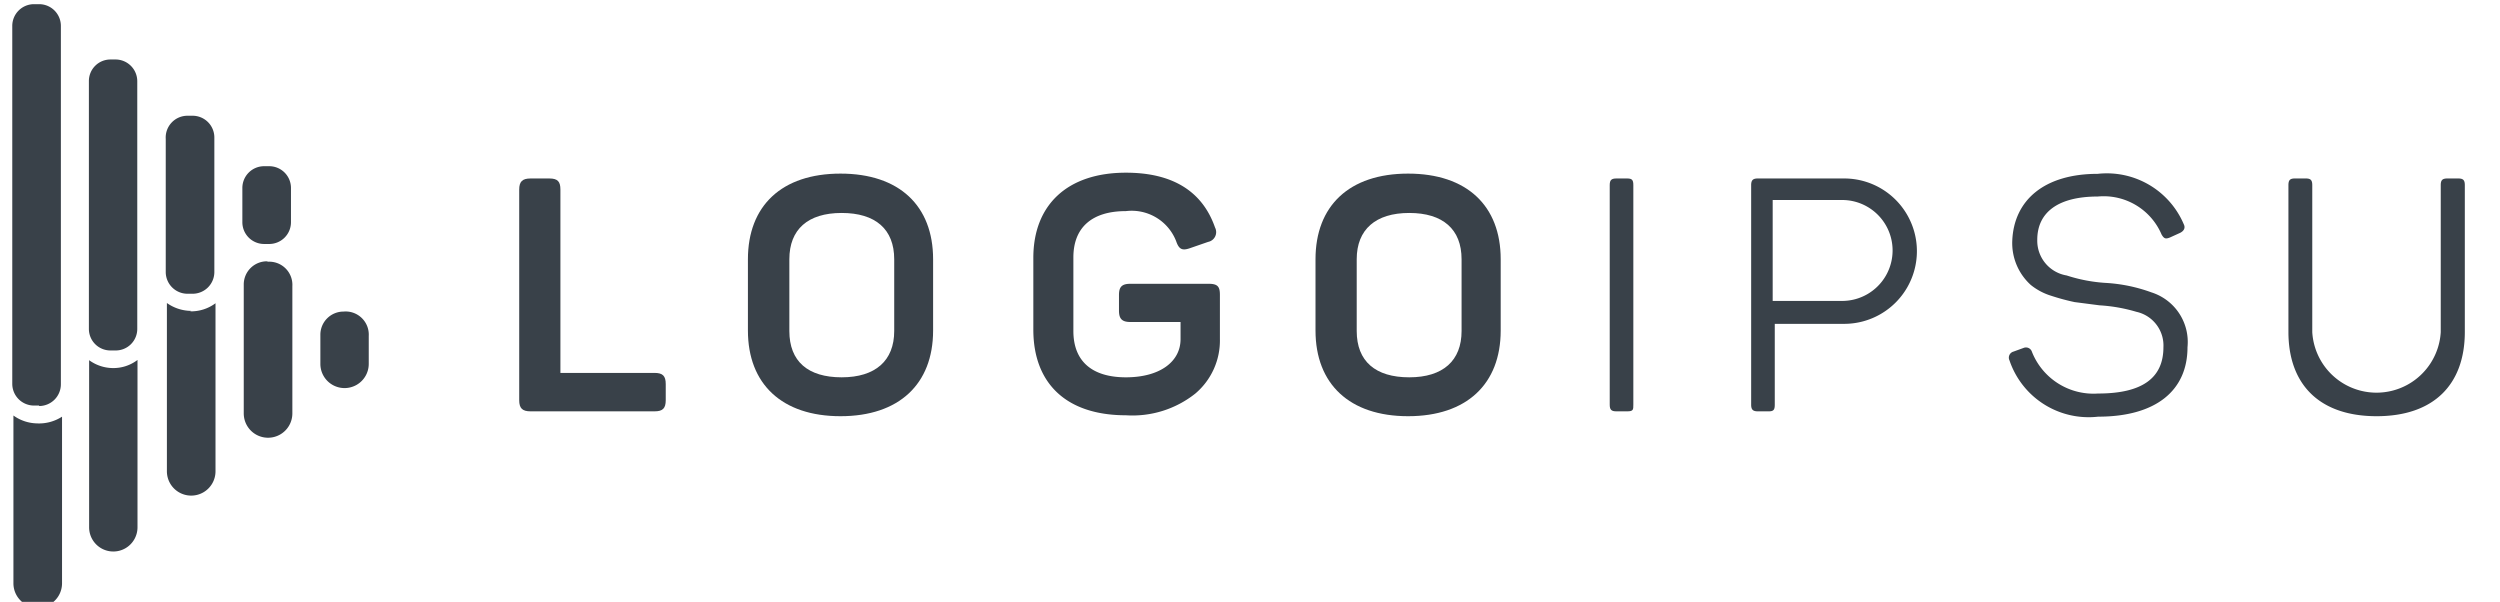 <svg id="logoipsum" data-name="logoipsum" xmlns="http://www.w3.org/2000/svg" viewBox="30 38 108 26"><title>logoipsum-2</title><path d="M53.73,45.71c.36,0,.48.13.48.48v7.92h4.07c.35,0,.48.13.48.48v.7c0,.35-.13.48-.48.48H52.92c-.35,0-.49-.13-.49-.48v-9.1c0-.35.14-.48.49-.48Z" style="fill:#394149"/><path d="M62.31,49.2c0-2.31,1.46-3.7,4-3.7s4,1.39,4,3.7v3.08c0,2.31-1.47,3.7-4,3.7s-4-1.39-4-3.7Zm6.32,0c0-1.3-.81-2-2.27-2s-2.26.71-2.26,2V52.3c0,1.31.8,2,2.26,2s2.27-.72,2.27-2Z" style="fill:#394149"/><path d="M82.22,50.26c.39,0,.48.13.48.48v1.9A3,3,0,0,1,81.64,55a4.36,4.36,0,0,1-3,.94c-2.59,0-4-1.39-4-3.7v-3.1c0-2.28,1.46-3.68,4-3.68,2,0,3.3.79,3.85,2.37a.43.43,0,0,1-.3.62l-.78.27c-.34.12-.48.05-.6-.3a2.06,2.06,0,0,0-2.17-1.3c-1.47,0-2.27.71-2.27,2V52.3c0,1.31.81,2,2.27,2S81,53.63,81,52.65v-.74H78.83c-.36,0-.49-.14-.49-.49v-.68c0-.35.13-.48.49-.48Z" style="fill:#394149"/><path d="M86.83,49.2c0-2.31,1.46-3.7,4-3.7s4,1.39,4,3.7v3.08c0,2.31-1.47,3.7-4,3.7s-4-1.39-4-3.7Zm6.31,0c0-1.3-.81-2-2.26-2s-2.27.71-2.27,2V52.3c0,1.31.81,2,2.27,2s2.26-.72,2.26-2Z" style="fill:#394149"/><path d="M99.54,46c0-.22.07-.29.29-.29h.46c.22,0,.27.07.27.29v9.48c0,.22,0,.29-.27.29h-.46c-.22,0-.29-.07-.29-.29Z" style="fill:#394149"/><path d="M109.67,45.71a3.14,3.14,0,1,1,0,6.28h-3v3.49c0,.22-.05.29-.26.29h-.47c-.21,0-.29-.07-.29-.29V46c0-.22.08-.29.29-.29ZM109.58,51a2.18,2.18,0,1,0,0-4.36h-3V51Z" style="fill:#394149"/><path d="M120.62,45.51a3.61,3.61,0,0,1,3.72,2.18c.08.16,0,.29-.16.37l-.44.2c-.18.07-.25.06-.36-.13a2.72,2.72,0,0,0-2.76-1.64c-1.69,0-2.61.67-2.61,1.87a1.52,1.52,0,0,0,1.27,1.54,6.79,6.79,0,0,0,1.66.32,6.88,6.88,0,0,1,2,.41A2.25,2.25,0,0,1,124.5,53c0,1.87-1.36,3-3.86,3a3.61,3.61,0,0,1-3.83-2.43.27.27,0,0,1,.17-.38l.44-.16a.27.27,0,0,1,.36.17A2.86,2.86,0,0,0,120.64,55c1.89,0,2.82-.66,2.82-2a1.49,1.49,0,0,0-1.17-1.53,7,7,0,0,0-1.59-.28l-1.08-.14a9.5,9.5,0,0,1-1-.27,2.63,2.63,0,0,1-.89-.47,2.44,2.44,0,0,1-.8-1.91C117,46.65,118.31,45.51,120.62,45.51Z" style="fill:#394149"/><path d="M129.89,52.35a2.78,2.78,0,0,0,5.55,0V46c0-.22.07-.29.29-.29h.46c.22,0,.29.07.29.29v6.34c0,2.27-1.34,3.64-3.81,3.64s-3.81-1.37-3.81-3.64V46c0-.22.07-.29.28-.29h.47c.21,0,.28.07.28.29Z" style="fill:#394149"/><path d="M150.28,45.71c.22,0,.29.07.29.29v9.48c0,.22-.07.29-.29.29h-.42c-.21,0-.28-.07-.28-.29V49.71a18.55,18.55,0,0,1,.17-2.51h-.06a18,18,0,0,1-1.09,2.21l-2.15,3.79a.35.35,0,0,1-.33.22h-.28a.37.37,0,0,1-.34-.22l-2.18-3.83a16.07,16.07,0,0,1-1-2.18h-.06a21.76,21.76,0,0,1,.16,2.53v5.76c0,.22-.07.29-.29.29h-.39c-.22,0-.29-.07-.29-.29V46c0-.22.07-.29.29-.29h.36a.4.4,0,0,1,.4.23L146,52.16,149.48,46c.11-.21.17-.24.39-.24Z" style="fill:#394149"/><path d="M35.94,53.55v7.23a1,1,0,0,1-2.09,0V53.56a1.77,1.77,0,0,0,1,.34A1.72,1.72,0,0,0,35.94,53.55Zm8.9-2.09a1,1,0,0,0-1,1v1.26a1,1,0,1,0,2.09,0V52.51A1,1,0,0,0,44.84,51.46ZM31.58,56.29a1.8,1.8,0,0,1-1-.34V63.2a1.05,1.05,0,0,0,2.1,0V56A1.83,1.83,0,0,1,31.58,56.29Zm10-7a1,1,0,0,0-1.05,1v5.57a1.05,1.05,0,1,0,2.1,0V50.36A1,1,0,0,0,41.53,49.31Zm-3.32,2.14a1.83,1.83,0,0,1-1.05-.34v7.27a1.05,1.05,0,1,0,2.1,0V51.1A1.77,1.77,0,0,1,38.21,51.45ZM29.31,57V36.69a.94.94,0,0,0-.94-.93h-.22a.94.94,0,0,0-.94.93V57a.94.94,0,0,0,.94.94h.22A.94.94,0,0,0,29.31,57Zm2.38-1.48h-.22a.94.94,0,0,1-.94-.94V39.11a.94.94,0,0,1,.94-.93h.22a.94.94,0,0,1,.94.93V54.6A.94.94,0,0,1,31.69,55.54ZM35,53.14h-.23a.93.93,0,0,1-.93-.93V41.51a.93.93,0,0,1,.93-.94H35a.94.94,0,0,1,.93.94v10.7A.93.93,0,0,1,35,53.14Zm3.31-2.45H38.1a.94.94,0,0,1-.94-.93V44A.94.94,0,0,1,38.1,43h.22a.94.94,0,0,1,.94.94v5.8A.94.94,0,0,1,38.32,50.69Zm3.32-2.15h-.22a.94.94,0,0,1-.94-.94V46.11a.94.94,0,0,1,.94-.93h.22a.94.94,0,0,1,.94.93V47.6A.94.94,0,0,1,41.64,48.54Z" style="fill:#394149"/></svg>
